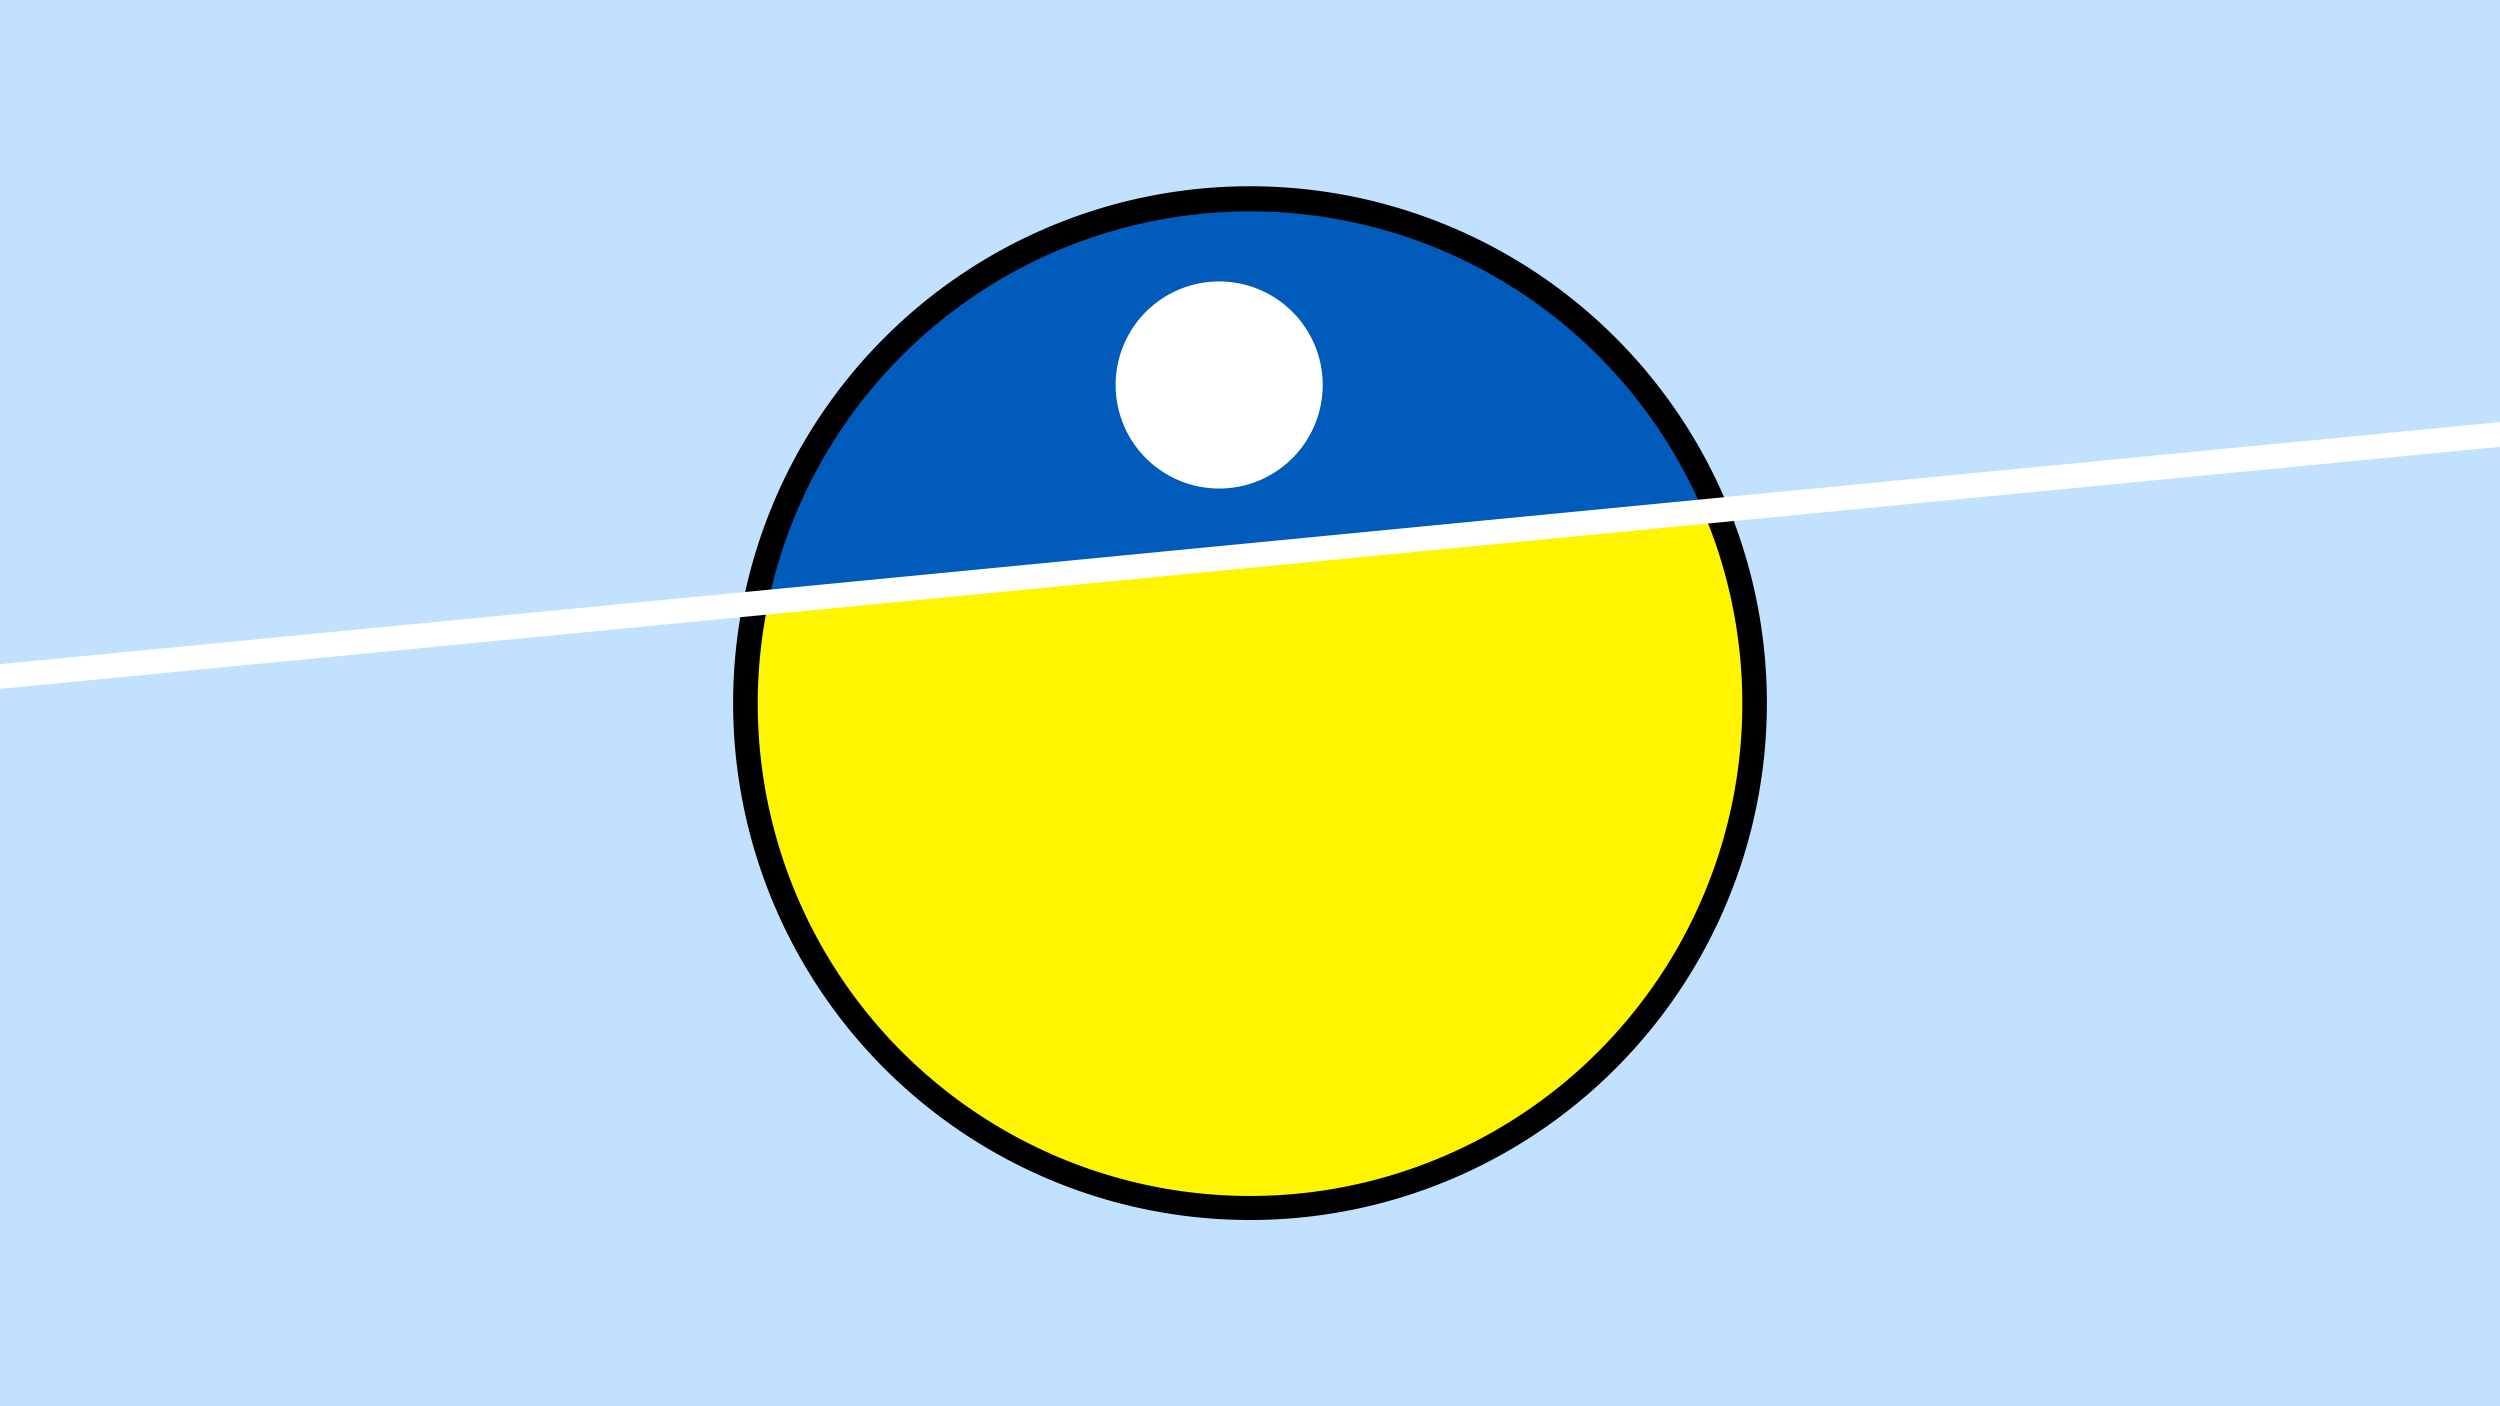 <svg width="1200" height="675" viewBox="-500 -500 1200 675" xmlns="http://www.w3.org/2000/svg"><path d="M-500-500h1200v675h-1200z" fill="#c2e1ff"/><path d="M100 85.6a248.1 248.1 0 1 1 0-496.2 248.1 248.1 0 0 1 0 496.2" fill="undefined"/><path d="M317.6-254.4a236.3 236.3 0 0 0-448.8 43.4z"  fill="#005bbb" /><path d="M317.6-254.4a236.3 236.3 0 1 1-448.8 43.4z"  fill="#fff500" /><path d="M85.2-265.5a49.7 49.7 0 1 1 0-99.4 49.7 49.7 0 0 1 0 99.4" fill="#fff"/><path d="M-510,-174.312L710,-292.438" stroke-width="11.812" stroke="#fff" /></svg>